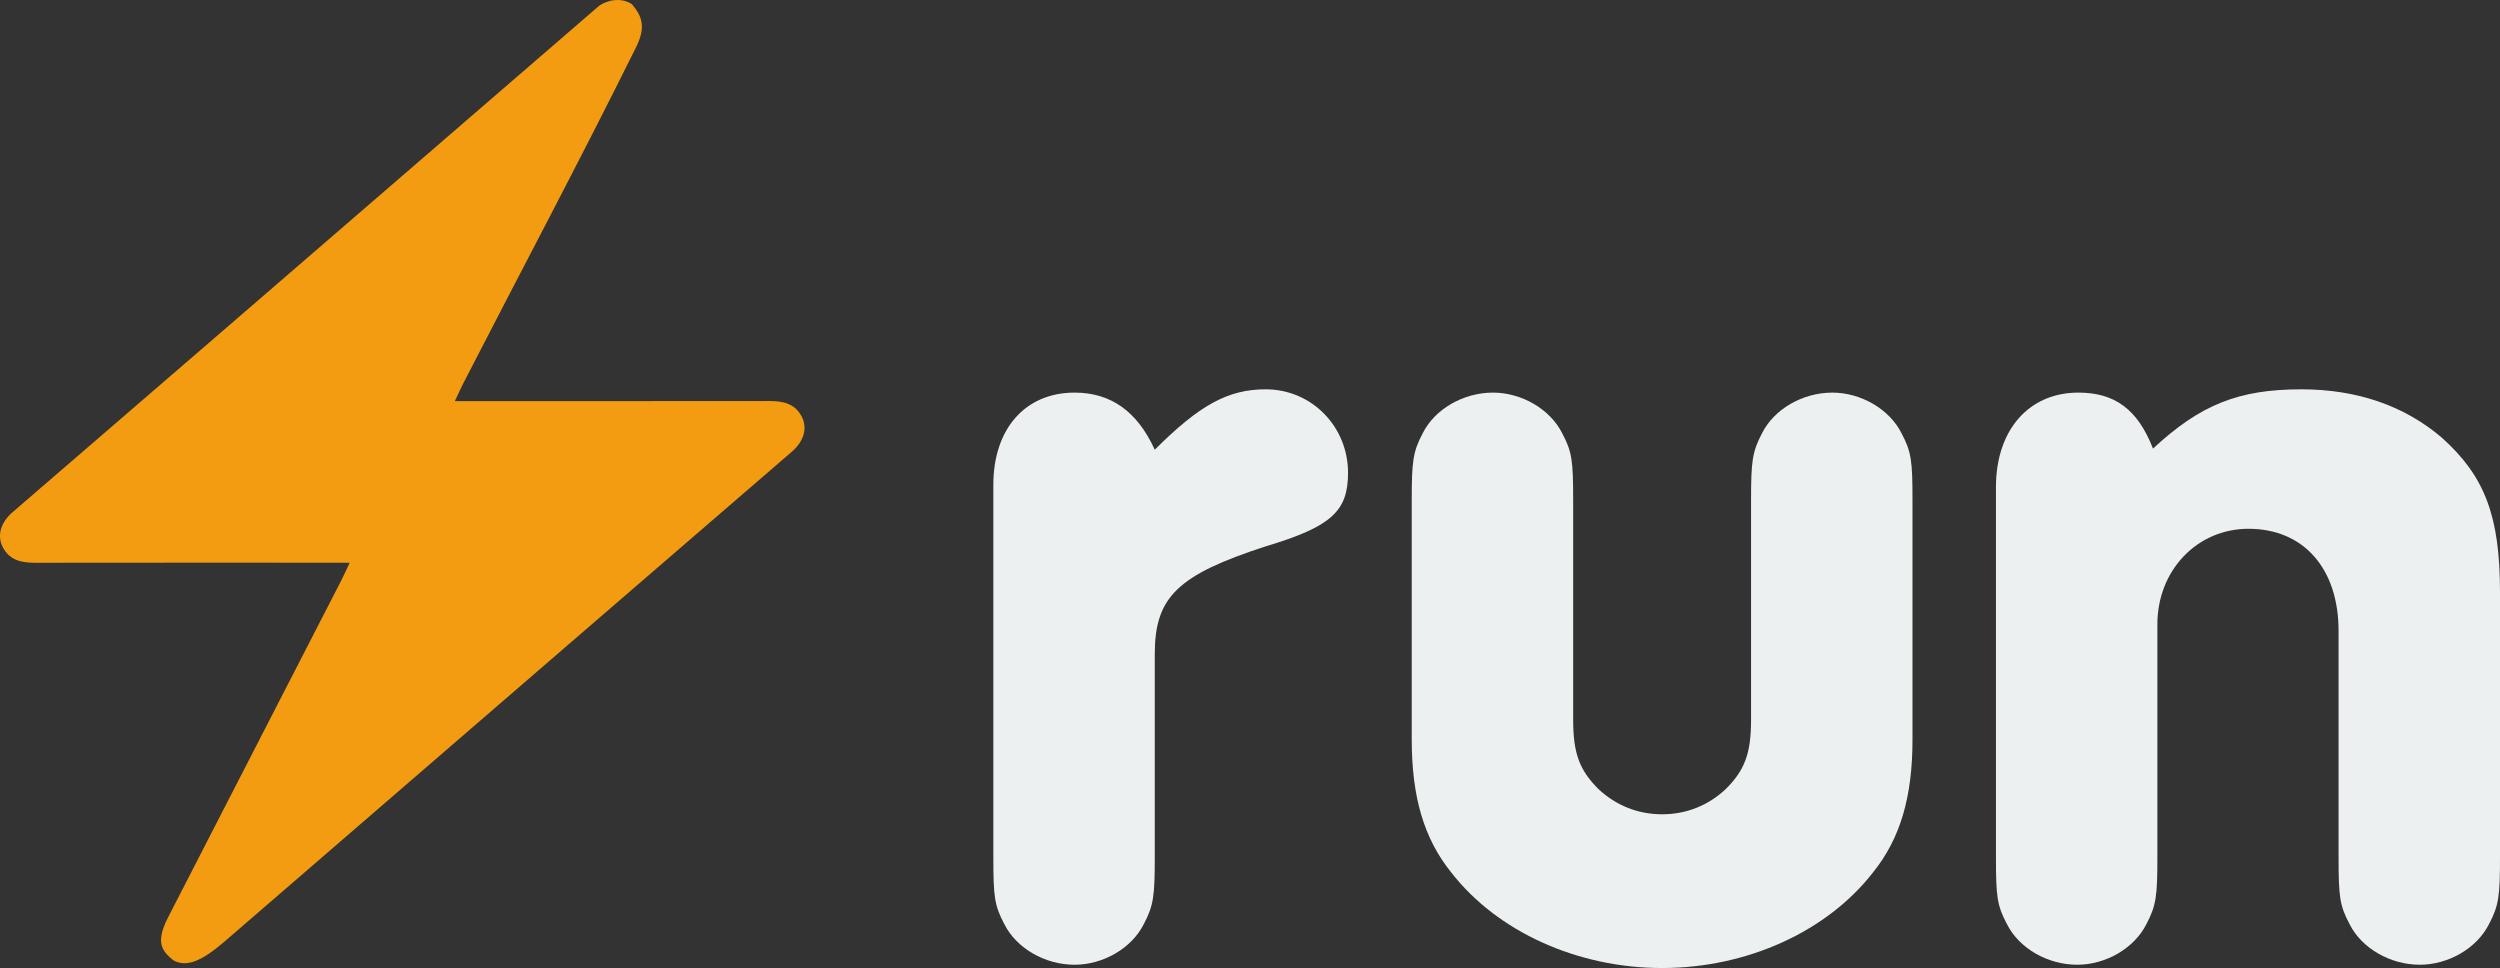 <?xml version="1.0" encoding="utf-8"?>
<!-- Generator: Adobe Illustrator 17.0.0, SVG Export Plug-In . SVG Version: 6.00 Build 0)  -->
<!DOCTYPE svg PUBLIC "-//W3C//DTD SVG 1.1//EN" "http://www.w3.org/Graphics/SVG/1.1/DTD/svg11.dtd">
<svg version="1.1" id="Calque_1" xmlns="http://www.w3.org/2000/svg" xmlns:xlink="http://www.w3.org/1999/xlink" x="0px" y="0px"
	 width="367.808px" height="142.419px" viewBox="0 0 367.808 142.419" enable-background="new 0 0 367.808 142.419"
	 xml:space="preserve">
<rect x="0" y="0" width="367.808" height="142.419" fill="#333333" stroke="none"/>
<g>
	<g>
		<path fill="#ECF0F1" d="M146.144,71.334c0-8.24,4.685-13.571,11.955-13.571c5.332,0,9.209,2.747,11.794,8.401
			c6.624-6.624,10.824-8.886,16.317-8.886c6.785,0,12.117,5.493,12.117,12.278c0,5.655-2.424,7.917-12.117,10.825
			c-12.924,4.201-16.317,7.432-16.317,15.833v29.889c0,5.655-0.162,7.109-1.616,9.855c-1.777,3.555-5.978,5.978-10.178,5.978
			c-4.362,0-8.562-2.423-10.34-5.978c-1.454-2.746-1.615-4.039-1.615-9.855V71.334z"/>
		<path fill="#ECF0F1" d="M281.371,108.815c0,8.401-1.776,14.541-5.815,19.549c-6.786,8.724-18.58,14.055-31.02,14.055
			c-12.44,0-24.234-5.331-31.02-14.055c-4.039-5.009-5.816-11.148-5.816-19.549v-35.22c0-5.655,0.161-7.108,1.615-9.855
			c1.777-3.555,5.978-5.978,10.34-5.978c4.201,0,8.401,2.423,10.179,5.978c1.454,2.747,1.615,4.039,1.615,9.855v32.312
			c0,5.008,0.97,7.432,3.716,10.178c2.585,2.424,5.816,3.716,9.371,3.716c3.554,0,6.785-1.292,9.37-3.716
			c2.746-2.746,3.716-5.17,3.716-10.178V73.595c0-5.655,0.161-7.108,1.615-9.855c1.777-3.555,5.979-5.978,10.34-5.978
			c4.201,0,8.401,2.423,10.179,5.978c1.454,2.747,1.615,4.039,1.615,9.855V108.815z"/>
		<path fill="#ECF0F1" d="M293.652,71.657c0-8.401,4.847-13.895,12.117-13.895c5.331,0,8.724,2.423,10.985,8.24
			c6.947-6.462,12.602-8.724,21.811-8.724c8.24,0,15.188,2.423,20.68,7.108c6.301,5.655,8.563,11.471,8.563,22.78v38.936
			c0,5.655-0.162,7.109-1.616,9.855c-1.777,3.555-5.978,5.978-10.178,5.978c-4.362,0-8.562-2.423-10.34-5.978
			c-1.454-2.746-1.616-4.039-1.616-9.855V92.821c0-9.209-5.17-15.025-13.248-15.025c-7.593,0-13.409,6.139-13.409,14.056v34.25
			c0,5.655-0.161,7.109-1.615,9.855c-1.777,3.555-5.978,5.978-10.179,5.978c-4.362,0-8.562-2.423-10.34-5.978
			c-1.454-2.746-1.615-4.039-1.615-9.855V71.657z"/>
	</g>
	<path fill="#F39C12" d="M92.927,0.579c1.809,2.064,1.964,3.727,0.622,6.435c-8.209,16.558-16.903,32.871-25.351,49.309
		c-0.392,0.764-0.739,1.551-1.278,2.689c1.162,0,1.946,0,2.729,0c14.494,0,28.988,0.01,43.483-0.011
		c1.951-0.003,3.712,0.296,4.757,2.17c0.964,1.729,0.444,3.702-1.411,5.304C105.455,75.995,94.42,85.5,83.396,95.019
		c-16.788,14.496-33.569,29.001-50.356,43.498c-3.503,3.025-5.622,3.751-7.455,2.816c-2.081-1.583-2.606-2.969-0.769-6.542
		c8.446-16.432,16.897-32.861,25.342-49.294c0.393-0.765,0.743-1.553,1.294-2.71c-1.157,0-1.936,0-2.714,0
		c-14.49,0-28.98-0.01-43.469,0.011c-1.945,0.003-3.713-0.274-4.776-2.137c-0.983-1.721-0.478-3.723,1.359-5.31
		c10.069-8.696,20.152-17.375,30.223-26.069C50.762,33.151,69.445,17.015,88.122,0.872C88.441,0.596,90.749-0.755,92.927,0.579z"/>
</g>
</svg>

